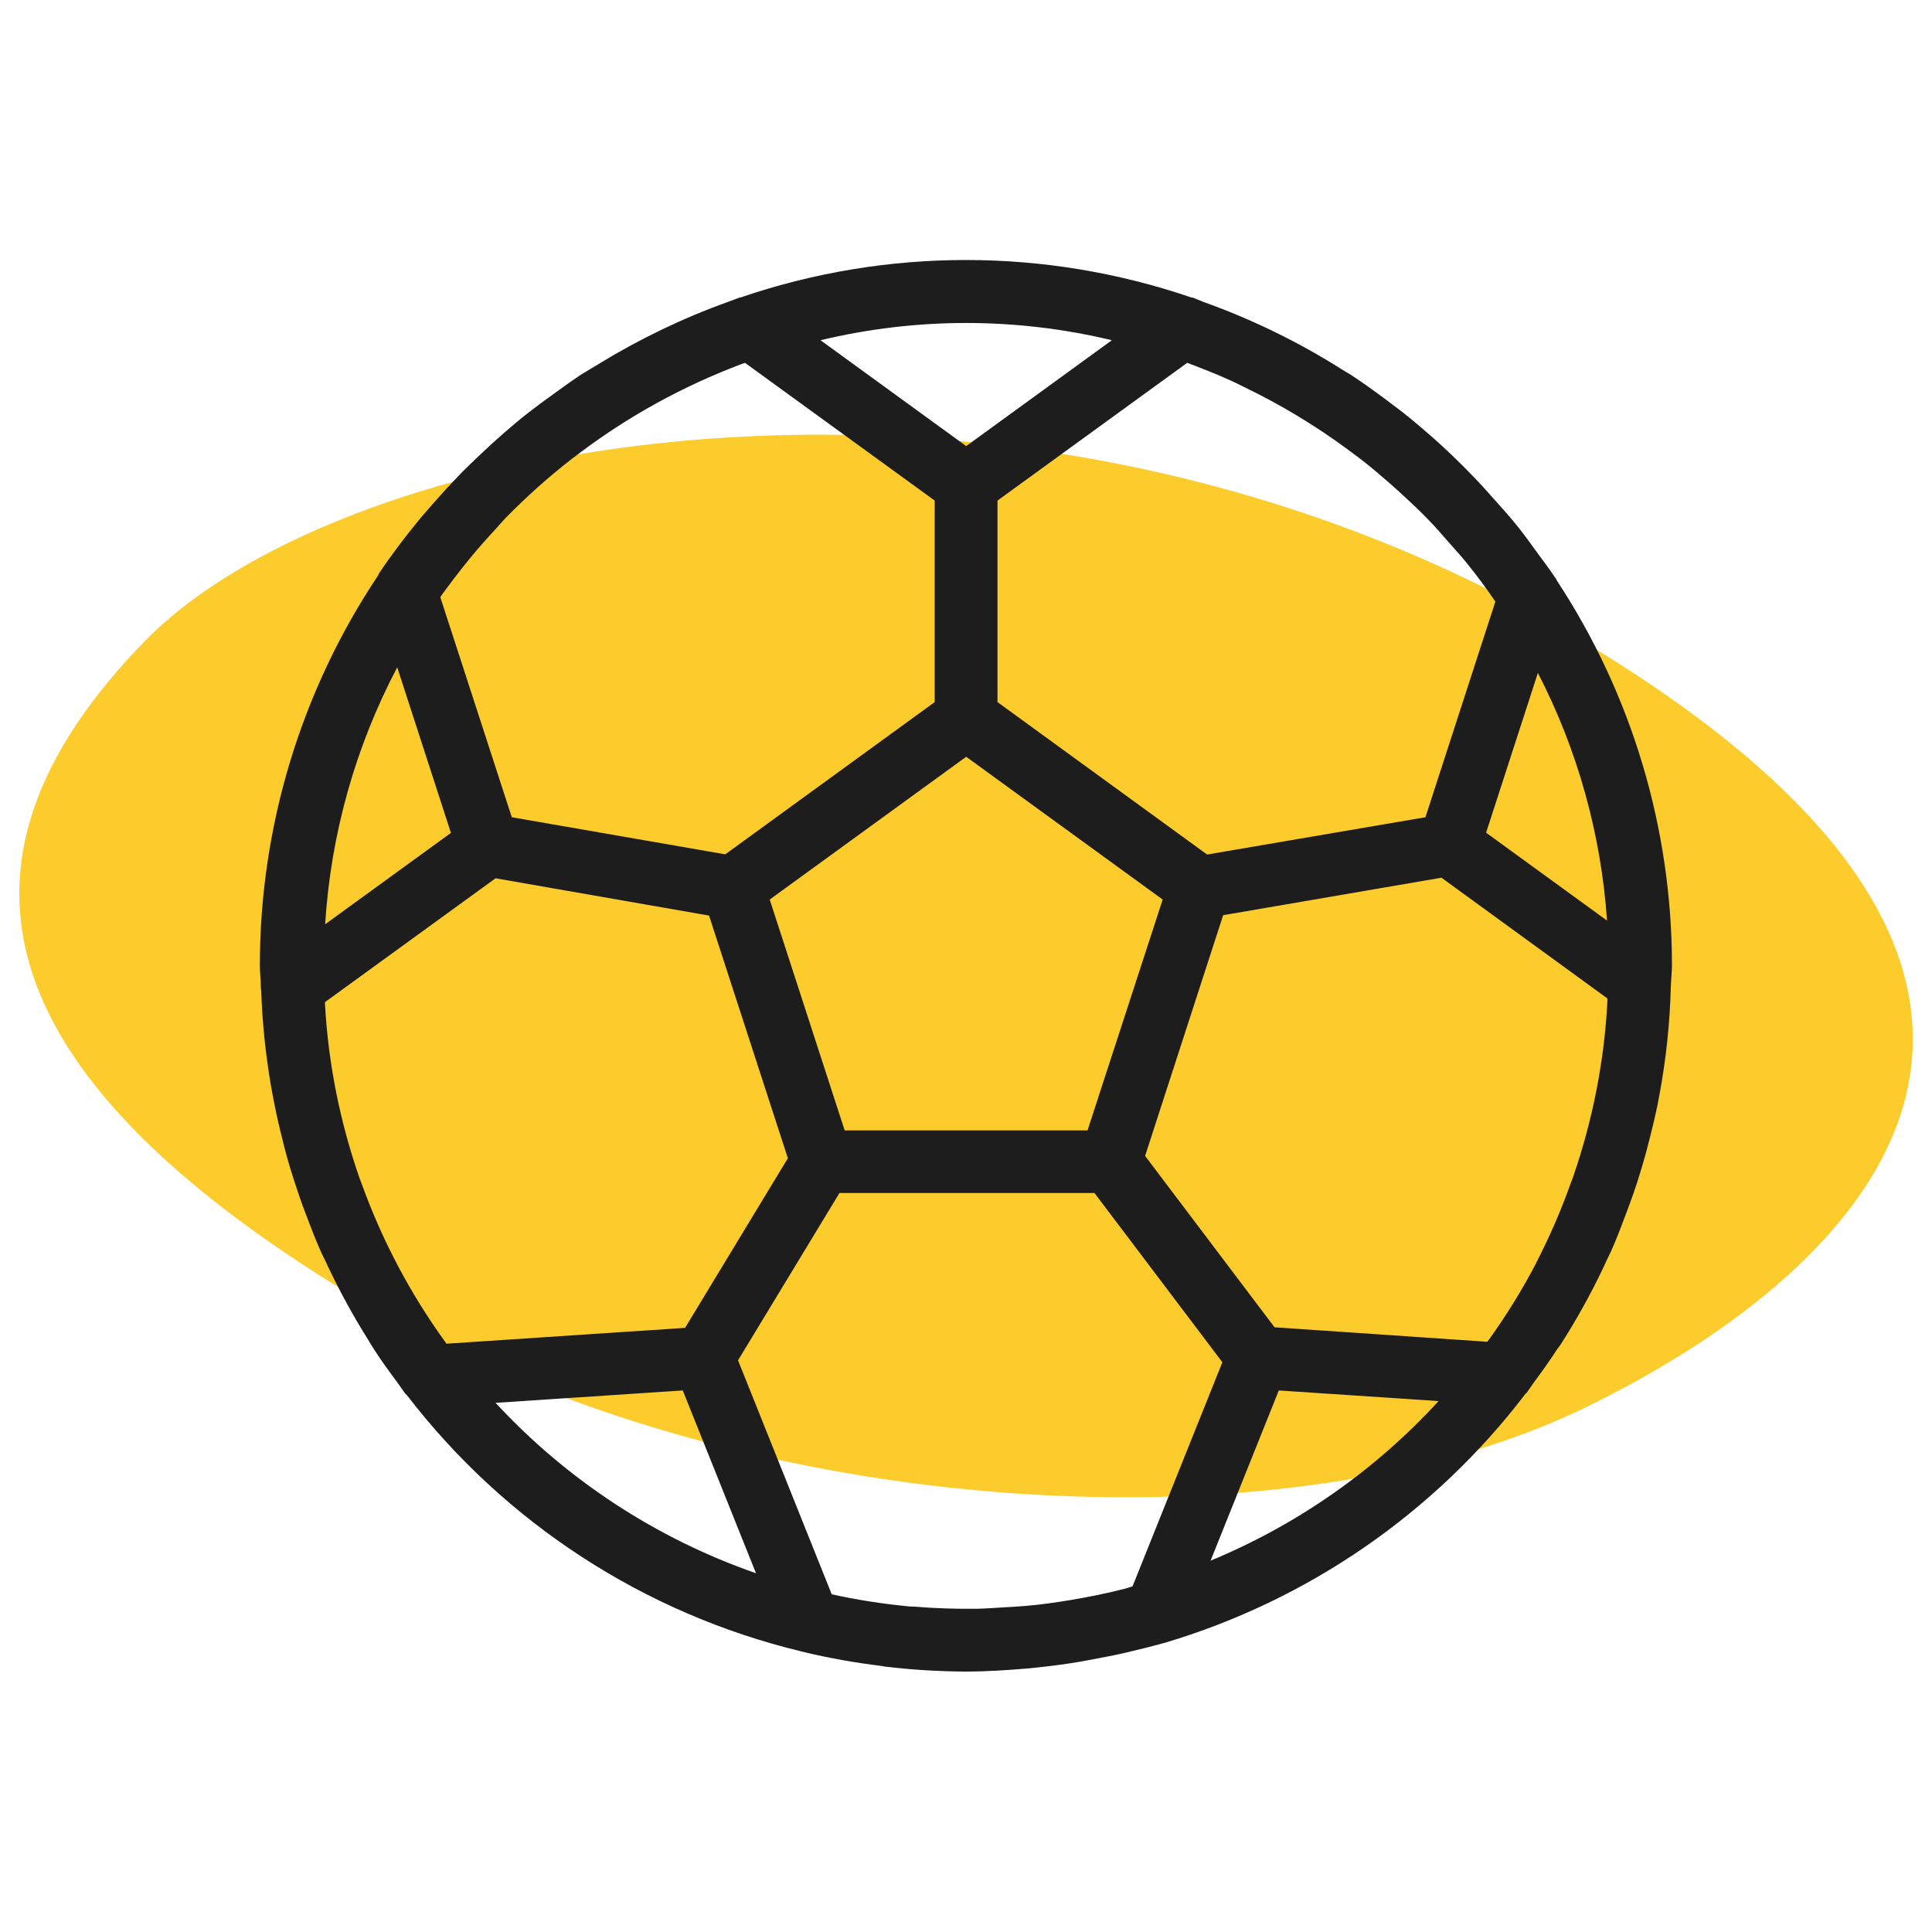 <?xml version="1.0" encoding="utf-8"?>
<!-- Generator: Adobe Illustrator 23.0.6, SVG Export Plug-In . SVG Version: 6.00 Build 0)  -->
<svg version="1.1" id="Layer_1" xmlns="http://www.w3.org/2000/svg" xmlns:xlink="http://www.w3.org/1999/xlink" x="0px" y="0px"
	 viewBox="0 0 100 100" style="enable-background:new 0 0 100 100;" xml:space="preserve">
<style type="text/css">
	.st0{fill:#FCCB2C;}
	.st1{fill:#1D1D1D;}
</style>
<path id="路径_458" class="st0" d="M7.45,33.23c10.65-10.97,45.72-17.3,74.53,0c28.81,17.3,15.66,32.06,0,39.66
	c-15.66,7.6-44.47,5.91-63.89-5.91S-3.2,44.2,7.45,33.23z"/>
<path id="路径_463" class="st1" d="M81.02,69.21c0.82-1.32,1.56-2.69,2.2-4.1c0.06-0.14,0.14-0.27,0.2-0.42
	c0.28-0.63,0.52-1.28,0.77-1.94c0.12-0.33,0.25-0.66,0.36-0.99c0.23-0.66,0.43-1.33,0.62-2c0.08-0.3,0.16-0.61,0.24-0.92
	c0.18-0.73,0.36-1.46,0.49-2.22l0.01-0.05c0.33-1.8,0.52-3.62,0.57-5.45c0-0.07,0.01-0.13,0.01-0.2V50.9
	c0.01-0.31,0.05-0.61,0.05-0.92c0-7.09-2.07-14.03-5.97-19.95c-0.01-0.02-0.01-0.05-0.03-0.07c-0.03-0.05-0.08-0.1-0.11-0.16
	c-0.26-0.38-0.54-0.75-0.81-1.12c-0.37-0.51-0.74-1.03-1.14-1.52c-0.33-0.41-0.67-0.79-1.03-1.19s-0.73-0.83-1.11-1.22
	c-0.4-0.42-0.81-0.83-1.23-1.23c-0.34-0.32-0.68-0.64-1.04-0.95c-0.48-0.42-0.97-0.84-1.48-1.24c-0.3-0.23-0.6-0.45-0.9-0.68
	c-0.58-0.43-1.16-0.85-1.77-1.25c-0.15-0.09-0.3-0.17-0.45-0.27c-2.26-1.43-4.68-2.61-7.2-3.51c-0.19-0.07-0.37-0.16-0.56-0.22
	c-0.01,0-0.03,0-0.04,0c-7.57-2.59-15.78-2.59-23.35,0c-0.01,0-0.03,0-0.04,0c-0.2,0.07-0.4,0.16-0.61,0.23
	c-2.34,0.84-4.58,1.92-6.7,3.22c-0.3,0.19-0.61,0.36-0.91,0.55c-0.51,0.34-1.01,0.7-1.5,1.06c-0.41,0.29-0.81,0.59-1.21,0.9
	s-0.82,0.66-1.22,1.01c-0.47,0.41-0.93,0.83-1.38,1.26c-0.31,0.3-0.62,0.59-0.92,0.9c-0.55,0.57-1.09,1.16-1.61,1.76
	c-0.17,0.21-0.37,0.41-0.54,0.63c-0.73,0.89-1.43,1.81-2.07,2.77c-0.02,0.02-0.01,0.05-0.03,0.08c-4,5.98-6.13,13.02-6.13,20.21
	c0,0.37,0.05,0.72,0.05,1.09v0.01c0,0.07,0.01,0.13,0.02,0.2c0.09,2.61,0.46,5.21,1.11,7.74c0.06,0.26,0.13,0.52,0.2,0.78
	c0.19,0.69,0.41,1.37,0.64,2.05c0.11,0.33,0.23,0.65,0.35,0.97c0.25,0.65,0.49,1.3,0.77,1.92c0.11,0.26,0.25,0.5,0.36,0.76
	c0.61,1.29,1.29,2.54,2.04,3.74c0.14,0.22,0.26,0.44,0.4,0.65c0.37,0.57,0.77,1.12,1.18,1.67c0.15,0.2,0.28,0.41,0.43,0.6
	c0.02,0.02,0.04,0.03,0.06,0.05c5.08,6.62,12.28,11.3,20.39,13.26l0.02,0.01l0.06,0.01c1.35,0.33,2.72,0.57,4.1,0.74
	c0.05,0.01,0.11,0.02,0.16,0.03c1.39,0.17,2.78,0.25,4.18,0.26c1.07,0,2.14-0.07,3.21-0.16c0.41-0.04,0.8-0.08,1.2-0.13
	c0.64-0.08,1.27-0.17,1.9-0.29c0.63-0.12,1.31-0.24,1.95-0.39c0.67-0.16,1.35-0.32,2.02-0.51h0.01c7.44-2.21,13.99-6.72,18.7-12.9
	c0.02-0.02,0.04-0.03,0.06-0.05c0.12-0.16,0.22-0.33,0.34-0.49c0.43-0.58,0.85-1.16,1.24-1.77C80.77,69.63,80.89,69.41,81.02,69.21z
	 M81.44,60.87c-0.04,0.13-0.09,0.25-0.14,0.37c-0.5,1.42-1.1,2.79-1.79,4.13v0.01c-0.72,1.38-1.54,2.7-2.45,3.97l-0.08,0.1
	L65.97,68.7l-6.7-8.87l4.04-12.46l11.3-1.94l8.59,6.25v0.14C83.04,54.91,82.44,57.95,81.44,60.87z M58.23,82.23
	c-0.94,0.24-1.88,0.43-2.83,0.59c-0.37,0.06-0.75,0.12-1.12,0.17c-0.79,0.11-1.59,0.17-2.39,0.21c-0.45,0.03-0.91,0.06-1.37,0.07
	c-1.05,0.01-2.11-0.02-3.18-0.11c-0.12-0.01-0.24,0-0.36-0.02c-1.32-0.13-2.63-0.33-3.93-0.62l-4.85-12.11l5.25-8.66h13.2l6.62,8.76
	l-4.65,11.6L58.23,82.23z M23.01,69.41c-1.78-2.47-3.21-5.17-4.25-8.03l-0.14-0.37c-1.02-2.92-1.63-5.96-1.8-9.05v-0.09l8.83-6.41
	l11.05,1.93l4.08,12.56l-5.32,8.78l-12.35,0.82L23.01,69.41z M20.56,34.54l2.78,8.57l-6.51,4.73
	C17.12,43.19,18.39,38.66,20.56,34.54L20.56,34.54z M23.18,30.37c0.76-1.03,1.57-2.02,2.44-2.95c0.18-0.2,0.36-0.41,0.55-0.61
	c1.05-1.07,2.17-2.08,3.35-3c0.17-0.14,0.36-0.26,0.53-0.4c2.53-1.9,5.31-3.42,8.26-4.54c0.08-0.03,0.17-0.06,0.25-0.09l9.82,7.13
	v10.43l-10.84,7.88L26.49,42.3l-3.7-11.39C22.91,30.72,23.05,30.55,23.18,30.37z M61.9,18.95c0.59,0.23,1.17,0.46,1.74,0.72
	c0.26,0.11,0.5,0.24,0.75,0.36c1.89,0.91,3.7,2,5.39,3.25c0.27,0.21,0.55,0.4,0.82,0.62c0.44,0.34,0.85,0.7,1.28,1.07
	c0.32,0.28,0.64,0.57,0.96,0.87c0.37,0.34,0.73,0.68,1.08,1.05c0.38,0.39,0.75,0.81,1.11,1.23c0.26,0.3,0.53,0.58,0.78,0.89
	c0.56,0.68,1.09,1.39,1.59,2.13l-3.62,11.16l-11.3,1.93l-10.85-7.89V25.91l9.82-7.13C61.59,18.84,61.75,18.89,61.9,18.95L61.9,18.95
	z M83.18,47.65l-6.26-4.55l2.68-8.27C81.66,38.82,82.87,43.18,83.18,47.65z M56.29,58.51H43.72l-3.88-11.95l10.17-7.39l10.17,7.39
	L56.29,58.51z M57.55,17.61l-7.54,5.48l-7.54-5.48C47.43,16.42,52.59,16.42,57.55,17.61L57.55,17.61z M25.65,72.61l9.69-0.64
	l3.79,9.46C33.98,79.64,29.35,76.61,25.65,72.61L25.65,72.61z M62.66,80.78l3.53-8.81l8.27,0.55C71.18,76.1,67.15,78.92,62.66,80.78
	L62.66,80.78z"/>
</svg>
